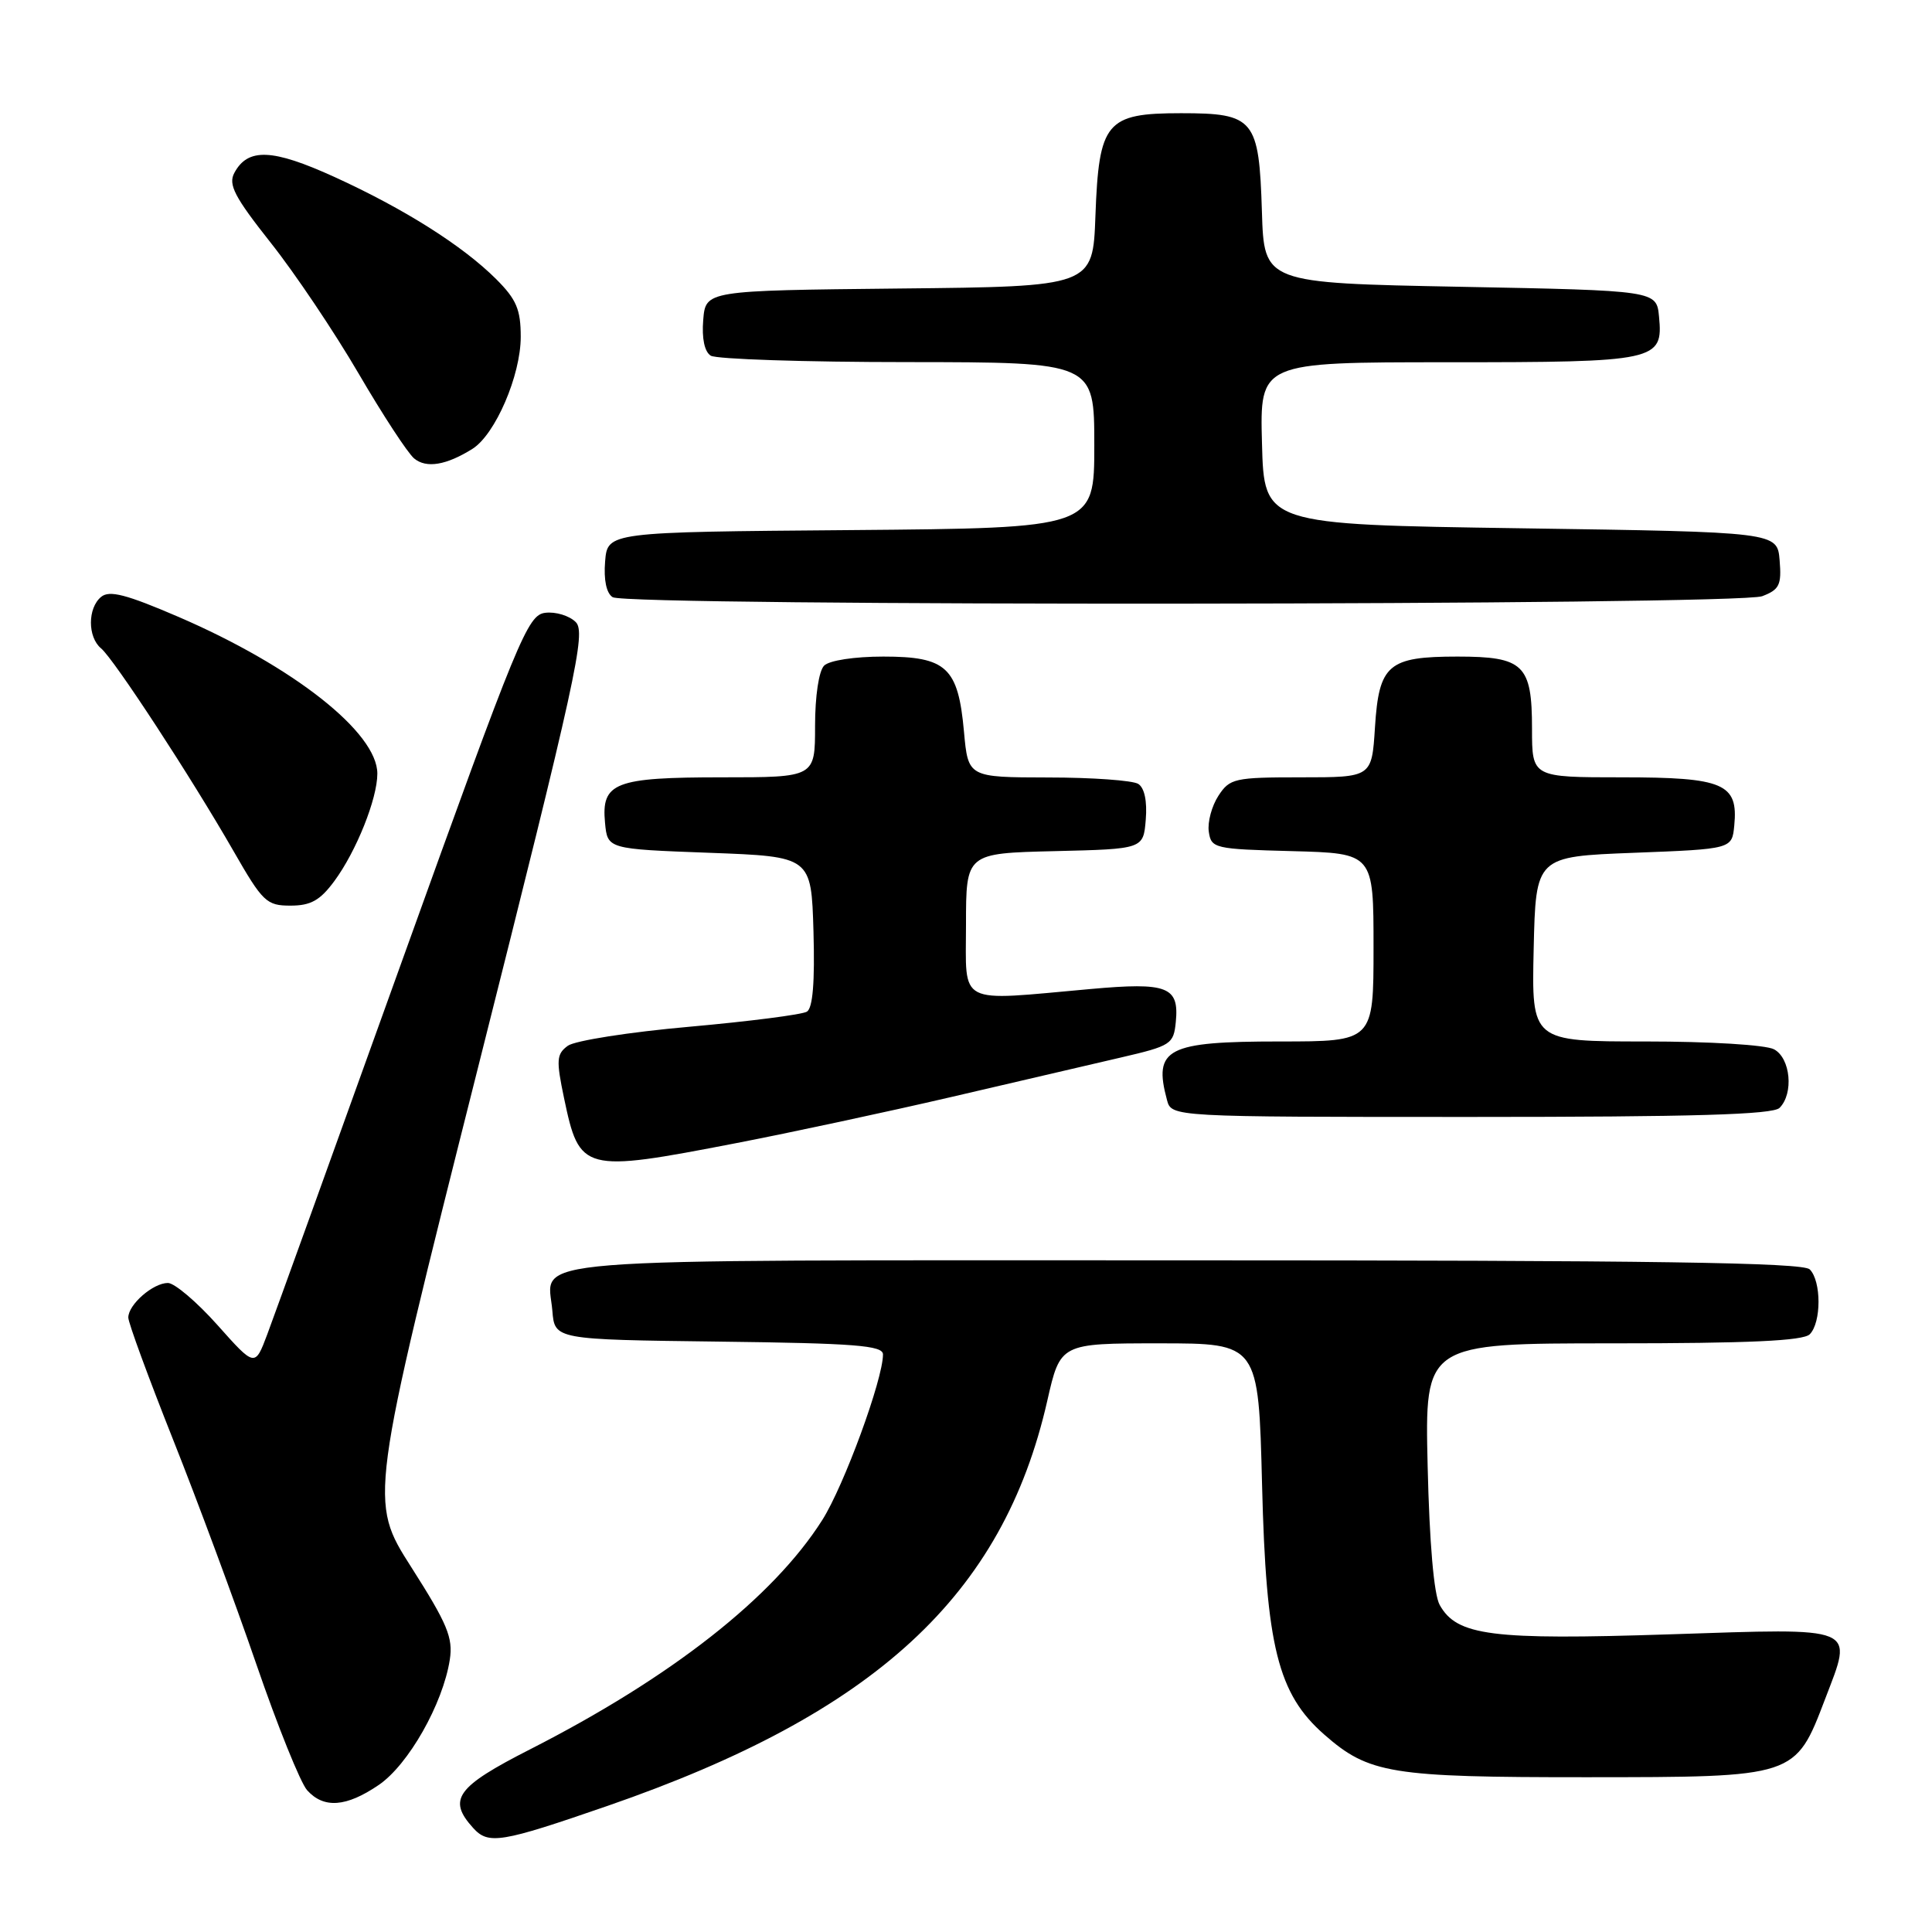 <?xml version="1.0" encoding="UTF-8" standalone="no"?>
<!DOCTYPE svg PUBLIC "-//W3C//DTD SVG 1.1//EN" "http://www.w3.org/Graphics/SVG/1.1/DTD/svg11.dtd" >
<svg xmlns="http://www.w3.org/2000/svg" xmlns:xlink="http://www.w3.org/1999/xlink" version="1.1" viewBox="0 0 256 256">
 <g >
 <path fill="currentColor"
d=" M 80.50 239.29 C 115.97 227.02 132.90 211.43 138.77 185.61 C 140.50 178.00 140.50 178.00 153.63 178.00 C 166.76 178.00 166.76 178.00 167.23 196.75 C 167.76 218.18 169.32 224.44 175.46 229.83 C 181.38 235.03 184.27 235.50 210.19 235.49 C 238.00 235.48 237.87 235.52 241.84 225.12 C 245.56 215.37 246.45 215.73 221.18 216.56 C 197.63 217.33 193.05 216.75 190.77 212.67 C 190.00 211.31 189.41 204.47 189.17 194.25 C 188.79 178.00 188.79 178.00 213.70 178.00 C 231.73 178.00 238.93 177.67 239.80 176.80 C 241.35 175.25 241.35 169.75 239.80 168.20 C 238.89 167.29 219.12 167.00 156.92 167.00 C 66.45 167.00 72.60 166.51 73.19 173.68 C 73.50 177.50 73.50 177.50 95.25 177.77 C 113.31 177.99 117.00 178.28 117.00 179.47 C 117.00 182.78 111.83 196.88 108.95 201.42 C 102.45 211.67 88.95 222.26 70.25 231.79 C 60.47 236.77 59.27 238.43 62.69 242.21 C 64.72 244.45 66.33 244.19 80.50 239.29 Z  M 50.18 236.52 C 54.11 233.85 58.69 225.77 59.60 219.92 C 60.05 217.01 59.29 215.18 54.51 207.68 C 48.88 198.86 48.88 198.86 63.35 141.42 C 76.38 89.71 77.67 83.81 76.29 82.43 C 75.44 81.58 73.62 81.03 72.25 81.20 C 69.91 81.48 68.72 84.39 53.39 127.00 C 44.40 152.03 36.30 174.45 35.41 176.82 C 33.78 181.15 33.78 181.15 28.81 175.57 C 26.08 172.51 23.12 170.00 22.25 170.00 C 20.28 170.00 17.00 172.86 17.00 174.58 C 17.00 175.27 19.66 182.51 22.90 190.67 C 26.15 198.83 31.12 212.24 33.95 220.47 C 36.78 228.71 39.82 236.25 40.70 237.22 C 42.91 239.67 45.88 239.45 50.18 236.52 Z  M 97.50 151.48 C 104.65 150.10 117.47 147.35 126.00 145.37 C 134.53 143.38 144.65 141.03 148.50 140.13 C 155.18 138.58 155.51 138.36 155.80 135.41 C 156.26 130.73 154.71 130.13 144.50 131.05 C 126.62 132.65 128.00 133.37 128.00 122.53 C 128.00 113.06 128.00 113.06 139.75 112.78 C 151.50 112.50 151.50 112.50 151.82 108.60 C 152.02 106.16 151.65 104.39 150.82 103.87 C 150.09 103.41 144.72 103.02 138.89 103.02 C 128.28 103.00 128.28 103.00 127.73 96.93 C 126.96 88.43 125.42 87.00 117.05 87.00 C 113.21 87.00 109.89 87.51 109.20 88.20 C 108.50 88.90 108.00 92.24 108.00 96.20 C 108.00 103.00 108.00 103.00 95.69 103.00 C 81.44 103.00 79.66 103.69 80.17 109.04 C 80.50 112.50 80.50 112.50 94.00 113.00 C 107.50 113.50 107.50 113.50 107.79 123.42 C 107.98 130.12 107.70 133.57 106.92 134.05 C 106.29 134.44 99.28 135.34 91.35 136.05 C 83.42 136.75 76.17 137.89 75.24 138.57 C 73.74 139.67 73.68 140.45 74.74 145.51 C 76.79 155.28 77.22 155.40 97.50 151.48 Z  M 235.80 146.80 C 237.70 144.90 237.26 140.21 235.07 139.04 C 233.98 138.45 226.53 138.00 218.03 138.00 C 202.94 138.00 202.94 138.00 203.22 125.75 C 203.50 113.50 203.50 113.50 216.50 113.00 C 229.50 112.50 229.50 112.50 229.80 109.38 C 230.34 103.83 228.41 103.00 214.93 103.00 C 203.00 103.00 203.00 103.00 203.00 96.57 C 203.00 88.07 201.90 87.00 193.12 87.00 C 183.94 87.00 182.72 88.05 182.19 96.38 C 181.77 103.00 181.77 103.00 172.41 103.00 C 163.58 103.00 162.95 103.14 161.45 105.44 C 160.57 106.79 159.99 108.92 160.17 110.19 C 160.49 112.42 160.88 112.51 171.25 112.78 C 182.00 113.07 182.00 113.07 182.00 125.53 C 182.00 138.00 182.00 138.00 169.57 138.00 C 154.61 138.00 152.80 138.94 154.63 145.75 C 155.23 148.00 155.23 148.00 194.92 148.00 C 224.45 148.00 234.91 147.69 235.80 146.80 Z  M 44.30 116.75 C 47.21 112.81 50.00 105.84 50.00 102.51 C 50.00 97.07 38.90 88.32 23.65 81.74 C 16.73 78.76 14.49 78.18 13.40 79.09 C 11.60 80.57 11.60 84.42 13.39 85.91 C 15.10 87.33 25.32 102.97 30.93 112.75 C 34.81 119.52 35.32 120.00 38.49 120.00 C 41.18 120.00 42.41 119.31 44.30 116.75 Z  M 233.50 79.00 C 235.78 78.13 236.08 77.51 235.81 74.25 C 235.50 70.50 235.50 70.50 201.50 70.00 C 167.50 69.50 167.50 69.50 167.22 58.75 C 166.93 48.00 166.93 48.00 191.78 48.00 C 219.58 48.00 220.39 47.83 219.83 41.96 C 219.50 38.50 219.50 38.50 193.50 38.00 C 167.50 37.50 167.50 37.50 167.21 28.03 C 166.83 15.77 166.20 15.00 156.50 15.00 C 146.56 15.00 145.61 16.14 145.15 28.59 C 144.81 37.97 144.81 37.97 119.15 38.23 C 93.50 38.50 93.50 38.50 93.18 42.40 C 92.98 44.84 93.35 46.61 94.18 47.13 C 94.91 47.59 106.64 47.98 120.25 47.98 C 145.00 48.00 145.00 48.00 145.00 58.99 C 145.00 69.97 145.00 69.97 112.75 70.24 C 80.50 70.50 80.50 70.50 80.18 74.40 C 79.98 76.84 80.35 78.61 81.18 79.13 C 83.11 80.36 230.26 80.23 233.50 79.00 Z  M 62.61 59.47 C 65.63 57.56 69.00 49.75 69.00 44.63 C 69.00 41.01 68.43 39.67 65.75 36.99 C 61.30 32.55 53.55 27.66 44.30 23.44 C 36.09 19.70 32.84 19.57 31.05 22.91 C 30.22 24.46 31.07 26.09 35.86 32.15 C 39.07 36.19 44.31 44.00 47.52 49.50 C 50.73 55.00 54.04 60.06 54.88 60.75 C 56.49 62.09 59.15 61.64 62.61 59.47 Z "/>
</g>
</svg>